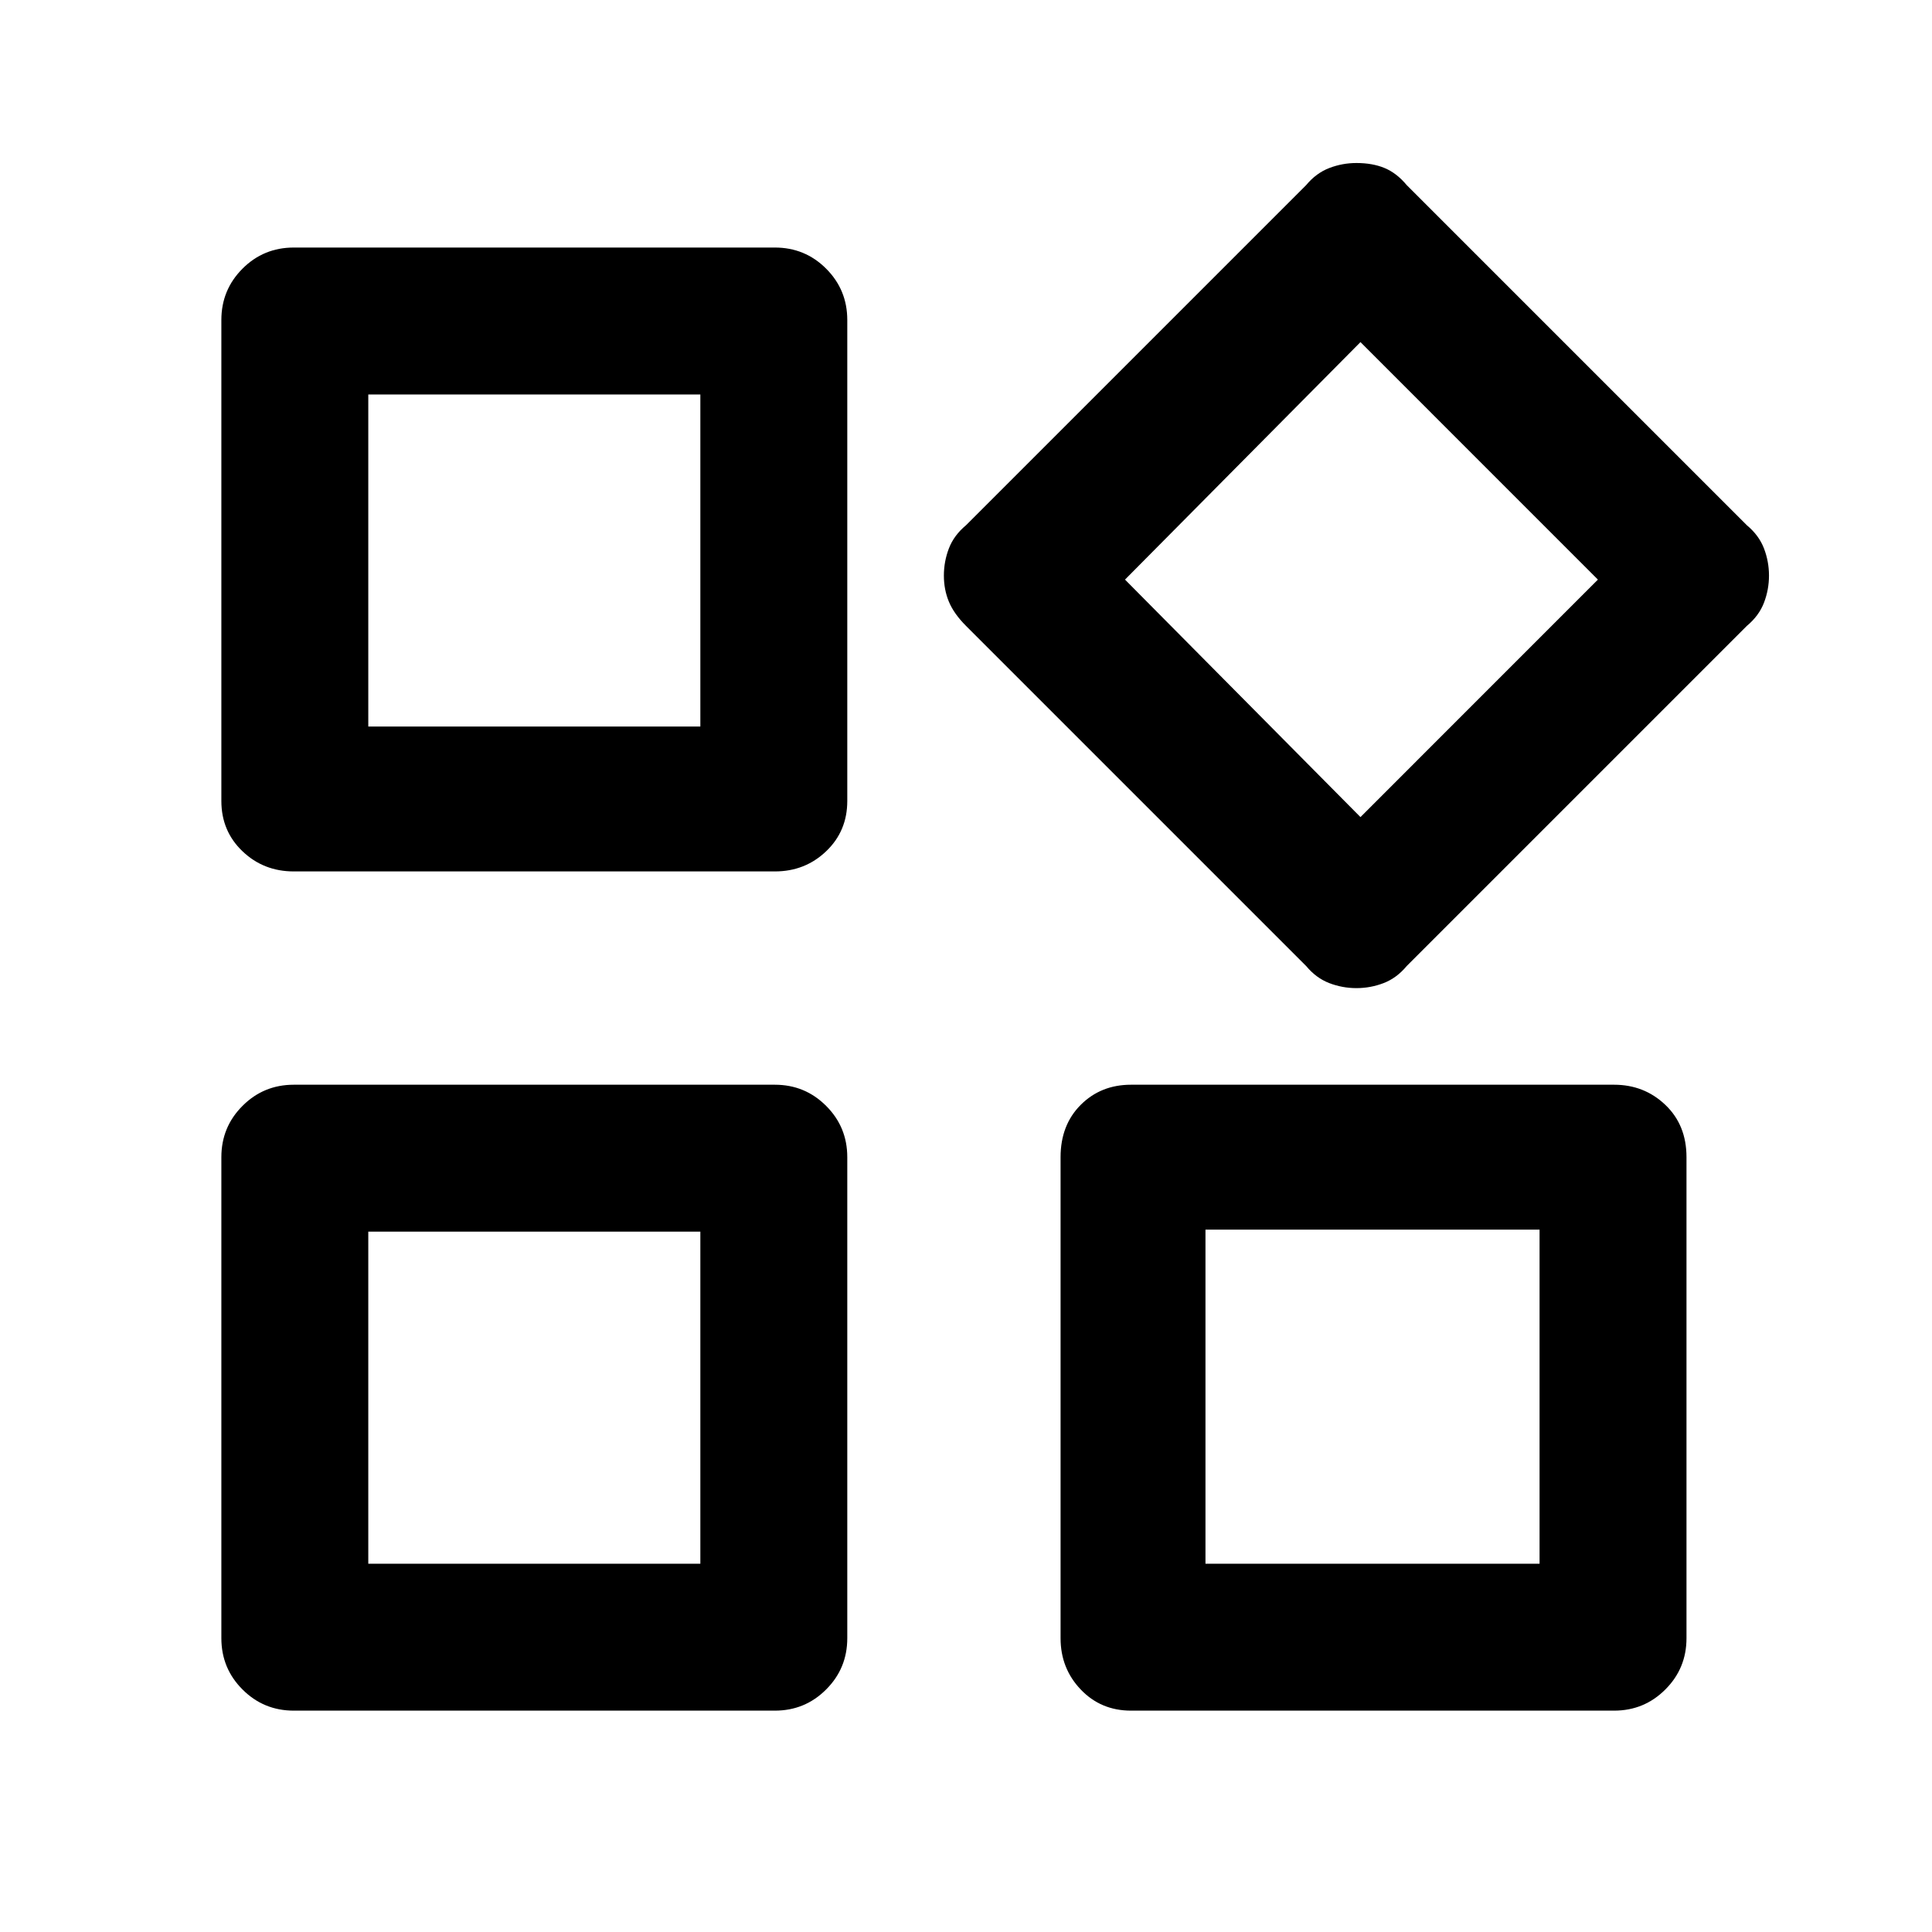 <svg xmlns="http://www.w3.org/2000/svg" height="40" width="40"><path d="M28.083 20.458Q27.792 20.458 27.521 20.354Q27.25 20.25 27.042 20L20 12.958Q19.75 12.708 19.646 12.458Q19.542 12.208 19.542 11.917Q19.542 11.625 19.646 11.354Q19.75 11.083 20 10.875L27.042 3.833Q27.25 3.583 27.521 3.479Q27.792 3.375 28.083 3.375Q28.417 3.375 28.667 3.479Q28.917 3.583 29.125 3.833L36.167 10.875Q36.417 11.083 36.521 11.354Q36.625 11.625 36.625 11.917Q36.625 12.208 36.521 12.479Q36.417 12.75 36.167 12.958L29.125 20Q28.917 20.25 28.646 20.354Q28.375 20.458 28.083 20.458ZM6.083 18.042Q5.458 18.042 5.021 17.625Q4.583 17.208 4.583 16.583V6.625Q4.583 6 5.021 5.562Q5.458 5.125 6.083 5.125H16.042Q16.667 5.125 17.104 5.562Q17.542 6 17.542 6.625V16.583Q17.542 17.208 17.104 17.625Q16.667 18.042 16.042 18.042ZM23.417 35.417Q22.792 35.417 22.375 34.979Q21.958 34.542 21.958 33.917V23.958Q21.958 23.292 22.375 22.875Q22.792 22.458 23.417 22.458H33.417Q34.042 22.458 34.479 22.875Q34.917 23.292 34.917 23.958V33.917Q34.917 34.542 34.479 34.979Q34.042 35.417 33.417 35.417ZM6.083 35.417Q5.458 35.417 5.021 34.979Q4.583 34.542 4.583 33.917V23.958Q4.583 23.333 5.021 22.896Q5.458 22.458 6.083 22.458H16.042Q16.667 22.458 17.104 22.896Q17.542 23.333 17.542 23.958V33.917Q17.542 34.542 17.104 34.979Q16.667 35.417 16.042 35.417ZM7.625 15.042H14.5V8.167H7.625ZM28.167 16.917 33.083 12 28.167 7.083 23.292 12ZM24.958 32.375H31.875V25.458H24.958ZM7.625 32.375H14.5V25.5H7.625ZM14.5 15.042ZM23.292 12ZM14.5 25.5ZM24.958 25.458Z"/></svg>